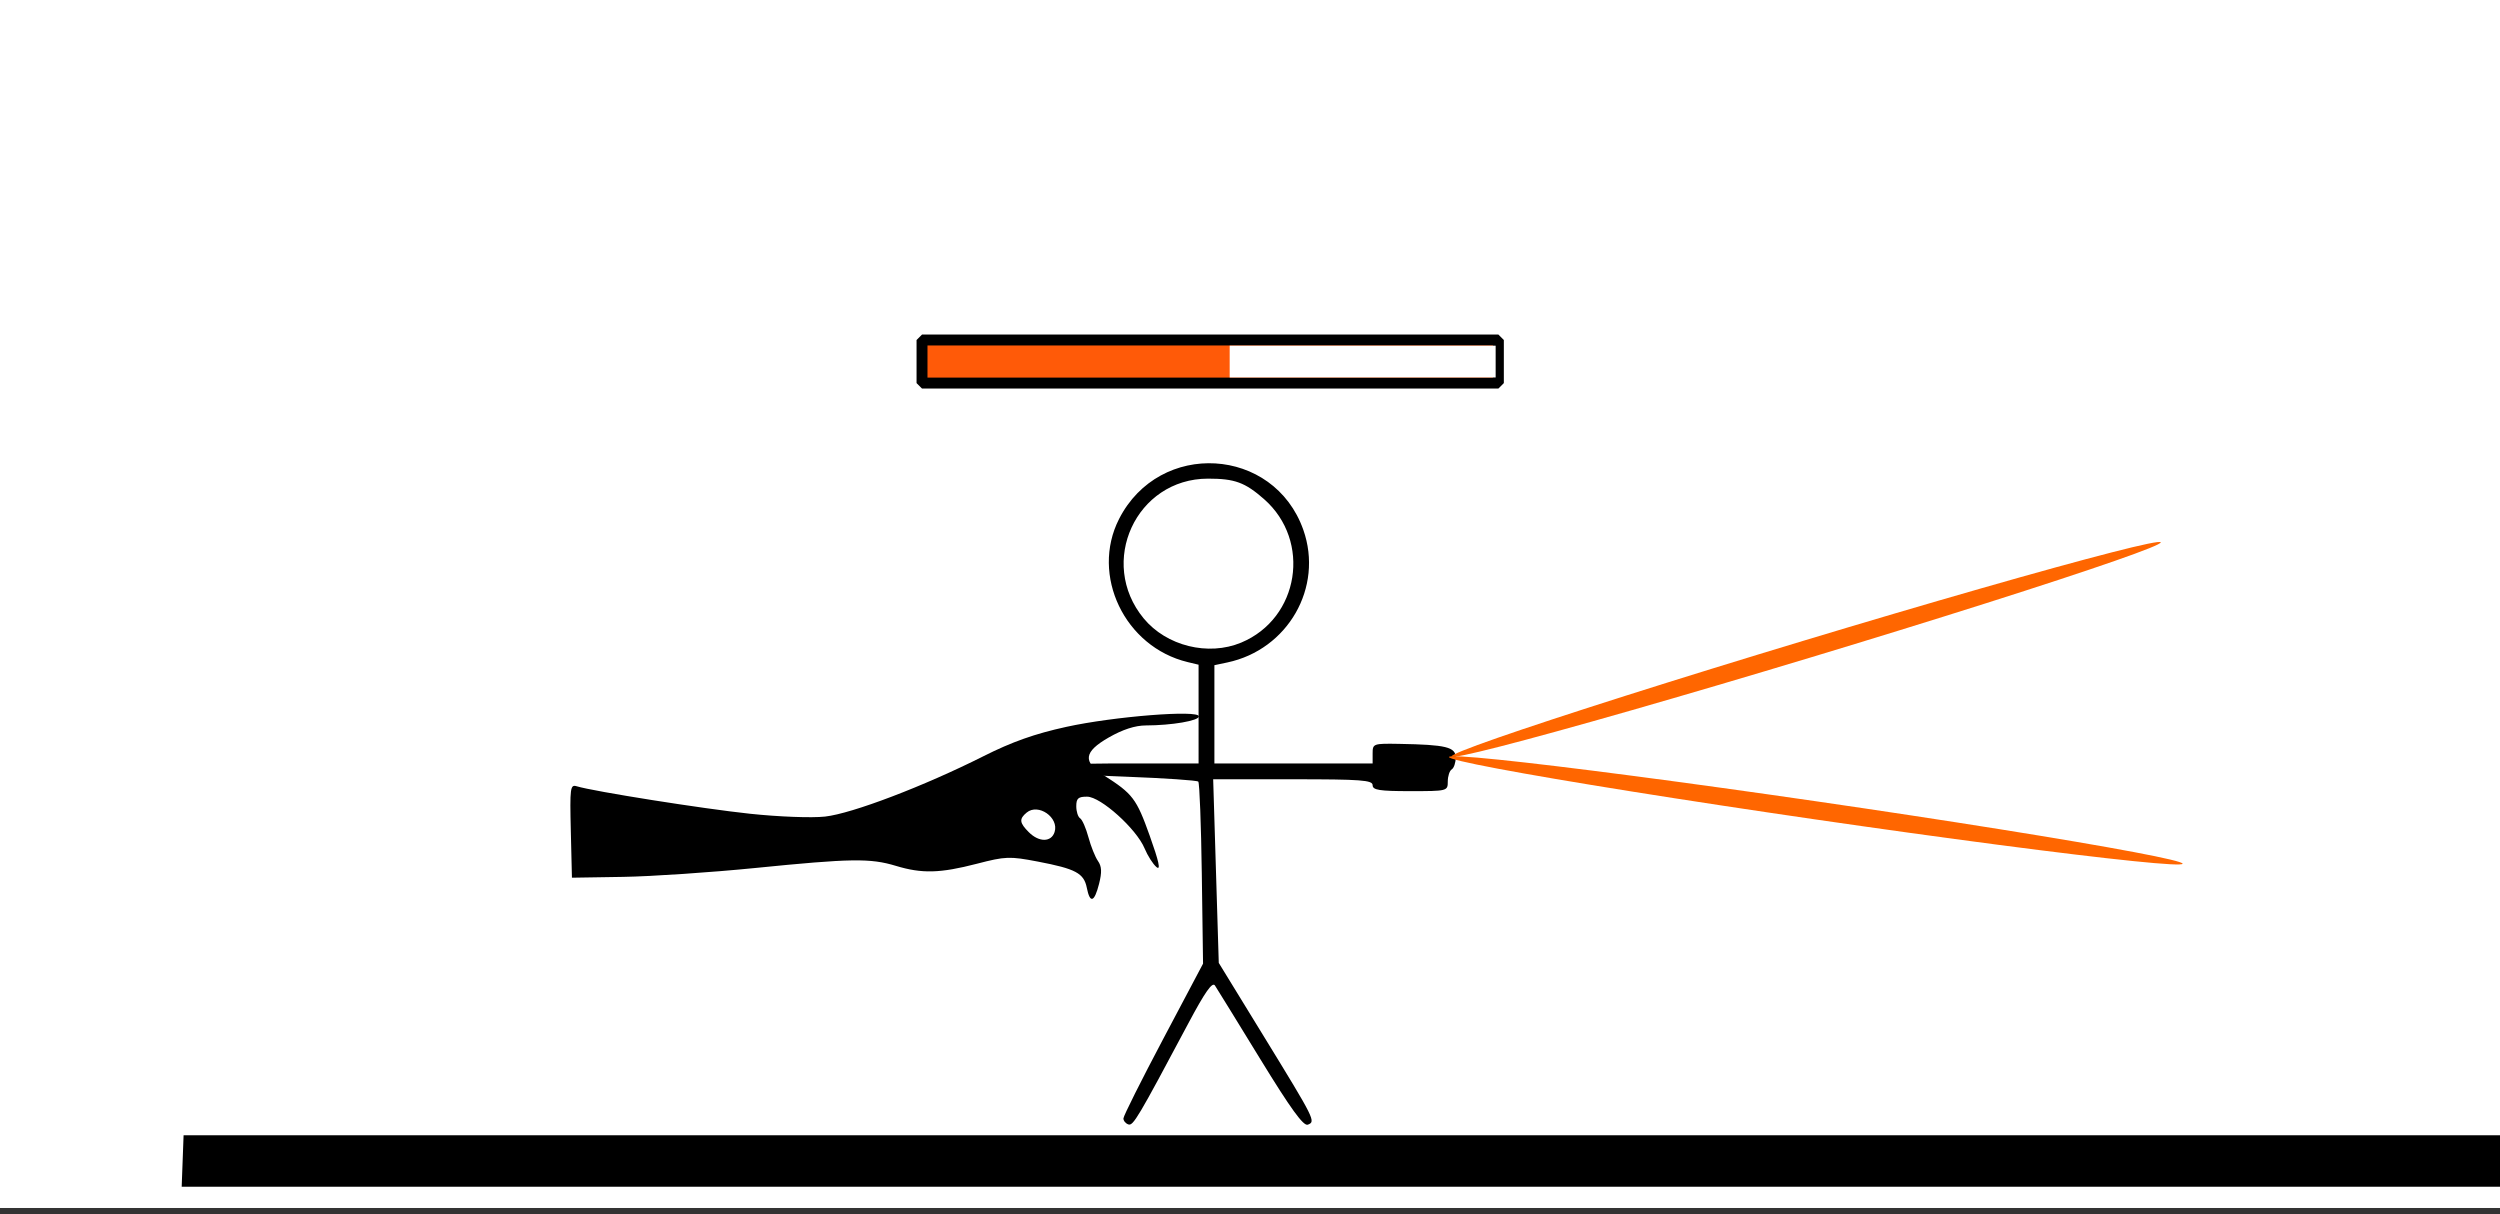 <?xml version="1.0" encoding="UTF-8" standalone="no"?>
<!-- Created with Inkscape (http://www.inkscape.org/) -->

<svg
   version="1.1"
   id="svg1"
   width="632"
   height="307"
   viewBox="0 0 632 307"
   sodipodi:docname="Ruka_faze dotknuti.svg"
   inkscape:version="1.3.2 (091e20e, 2023-11-25, custom)"
   xmlns:inkscape="http://www.inkscape.org/namespaces/inkscape"
   xmlns:sodipodi="http://sodipodi.sourceforge.net/DTD/sodipodi-0.dtd"
   xmlns="http://www.w3.org/2000/svg"
   xmlns:svg="http://www.w3.org/2000/svg">
  <rect x="0" y="0" width="632" height="307" fill="#333333" stroke="none"/>
  <defs
     id="defs1" />
  <sodipodi:namedview
     id="namedview1"
     pagecolor="#505050"
     bordercolor="#eeeeee"
     borderopacity="1"
     inkscape:showpageshadow="0"
     inkscape:pageopacity="0"
     inkscape:pagecheckerboard="0"
     inkscape:deskcolor="#505050"
     inkscape:zoom="0.79885162"
     inkscape:cx="257.24427"
     inkscape:cy="200.91341"
     inkscape:window-width="1280"
     inkscape:window-height="649"
     inkscape:window-x="-8"
     inkscape:window-y="-8"
     inkscape:window-maximized="1"
     inkscape:current-layer="g1" />
  <g
     inkscape:groupmode="layer"
     inkscape:label="Image"
     id="g1"
     style="display:inline">
    <rect
       style="display:inline;fill:#ffffff;fill-opacity:1;stroke:#000000;stroke-width:3.417;stroke-linecap:butt;stroke-linejoin:round;stroke-dasharray:0, 37.587;stroke-dashoffset:0;paint-order:markers fill stroke"
       id="rect3"
       width="632.885"
       height="305.378"
       x="0"
       y="0" />
    <path
       style="fill:#000000"
       d="M 46.171,293.5 46.411,287 H 339.206 632 v 6.5 6.5 H 338.966 45.931 Z M 285.25,284.252 c -0.688,-0.23 -1.25,-0.911 -1.25,-1.513 0,-0.602 4.53,-9.65 10.066,-20.109 l 10.066,-19.015 -0.316,-22.726 c -0.174,-12.5 -0.574,-22.984 -0.89,-23.298 -0.316,-0.314 -8.528,-0.872 -18.25,-1.239 C 270.882,195.832 267,195.391 267,194.343 267,193.269 270.603,193 285,193 h 18 V 180.519 168.038 l -2.75,-0.661 c -15.922,-3.827 -24.608,-21.954 -17.344,-36.193 10.217,-20.028 39.139,-18.313 46.574,2.761 5.133,14.547 -3.896,30.288 -19.23,33.528 L 307,168.159 V 180.579 193 h 20 20 v -2.534 c 0,-2.474 0.161,-2.531 6.75,-2.414 11.854,0.212 14.25,0.797 14.25,3.477 0,1.294 -0.45,2.631 -1,2.971 -0.55,0.34 -1,1.716 -1,3.059 0,2.417 -0.095,2.441 -9.5,2.441 -7.778,0 -9.5,-0.272 -9.5,-1.5 0,-1.284 -2.906,-1.5 -20.154,-1.5 h -20.154 l 0.707,23.209 0.707,23.209 11.405,18.6 c 12.982,21.171 13.152,21.514 11.103,22.3 -1.101,0.423 -4.305,-4.001 -12.037,-16.621 -5.795,-9.458 -10.943,-17.812 -11.439,-18.565 -0.654,-0.991 -2.496,1.626 -6.688,9.5 -12.823,24.089 -13.976,26.031 -15.2,25.621 z m 28.532,-121.805 c 14.686,-6.135 17.796,-25.708 5.764,-36.273 C 314.728,121.944 312.146,121 305.395,121 c -18.19,0 -27.944,21.173 -16.276,35.328 5.756,6.983 16.321,9.604 24.663,6.119 z"
       id="path1"
       sodipodi:nodetypes="cccccccccssscssssscccsssscccccsssssssscccsssssssssss" />
    <ellipse
       style="fill:#ff6600;stroke-width:0.427"
       id="path11"
       cx="-376.392"
       cy="289.441"
       rx="93.673"
       ry="2.287"
       transform="matrix(-0.957,0.289,0.333,0.943,0,0)" />
    <ellipse
       style="fill:#ff6600;stroke-width:0.427"
       id="ellipse1"
       cx="-477.21"
       cy="136.826"
       rx="93.673"
       ry="2.287"
       transform="matrix(-0.99,-0.144,-0.098,0.995,0,0)" />
    <path
       d="m 274.747,224.436 c -0.738,-3.692 -2.798,-4.794 -12.384,-6.628 -7.159,-1.37 -8.146,-1.334 -15.436,0.555 -9.284,2.406 -13.854,2.525 -20.432,0.53 -6.485,-1.967 -11.3,-1.896 -35.527,0.53 -11.21,1.122 -26.232,2.135 -33.382,2.25 l -13,0.21 -0.282,-11.828 c -0.262,-10.954 -0.151,-11.787 1.5,-11.283 4.231,1.292 31.855,5.673 43.782,6.942 7.282,0.775 15.639,1.09 19,0.715 6.817,-0.76 24.956,-7.671 40,-15.241 7.267,-3.657 13.006,-5.69 21,-7.441 12.057,-2.64 33.5,-4.337 33.5,-2.65 0,1.103 -6.862,2.279 -13.39,2.294 -2.739,0.006 -5.883,1.026 -9.423,3.056 -6.32,3.624 -6.63,6.133 -1.188,9.588 7.271,4.616 8.218,5.863 11.554,15.207 2.353,6.589 2.852,8.892 1.723,7.957 -0.873,-0.724 -2.233,-2.86 -3.021,-4.746 -2.06,-4.928 -11.065,-13.031 -14.507,-13.053 -2.254,-0.014 -2.75,0.423 -2.75,2.423 0,1.343 0.438,2.712 0.973,3.042 0.535,0.331 1.479,2.482 2.098,4.78 0.619,2.298 1.702,5.003 2.408,6.01 0.959,1.369 1.03,2.827 0.28,5.779 -1.191,4.693 -2.289,5.048 -3.098,1.002 z m -8.146,-14.102 c 1.163,-3.666 -4.13,-7.347 -7.063,-4.912 -1.939,1.61 -1.832,2.58 0.548,4.96 2.584,2.584 5.687,2.561 6.515,-0.048 z"
       style="fill:#000000"
       id="path1-5" />
    <rect
       style="display:inline;fill:#ff5a08;fill-opacity:1;stroke:#000000;stroke-width:2.763;stroke-linecap:round;stroke-linejoin:bevel;stroke-dasharray:none;stroke-dashoffset:0;stroke-opacity:1;paint-order:markers fill stroke"
       id="rect1"
       width="145.703"
       height="10.89"
       x="233.087"
       y="85.957" />
    <rect
       style="display:inline;fill:#ffffff;fill-opacity:1;stroke:none;stroke-width:0;stroke-linejoin:round;stroke-dasharray:none;stroke-opacity:1;paint-order:markers fill stroke"
       id="rect15"
       width="67.239"
       height="8.039"
       x="310.861"
       y="87.387"
       ry="0" />
  </g>
</svg>
